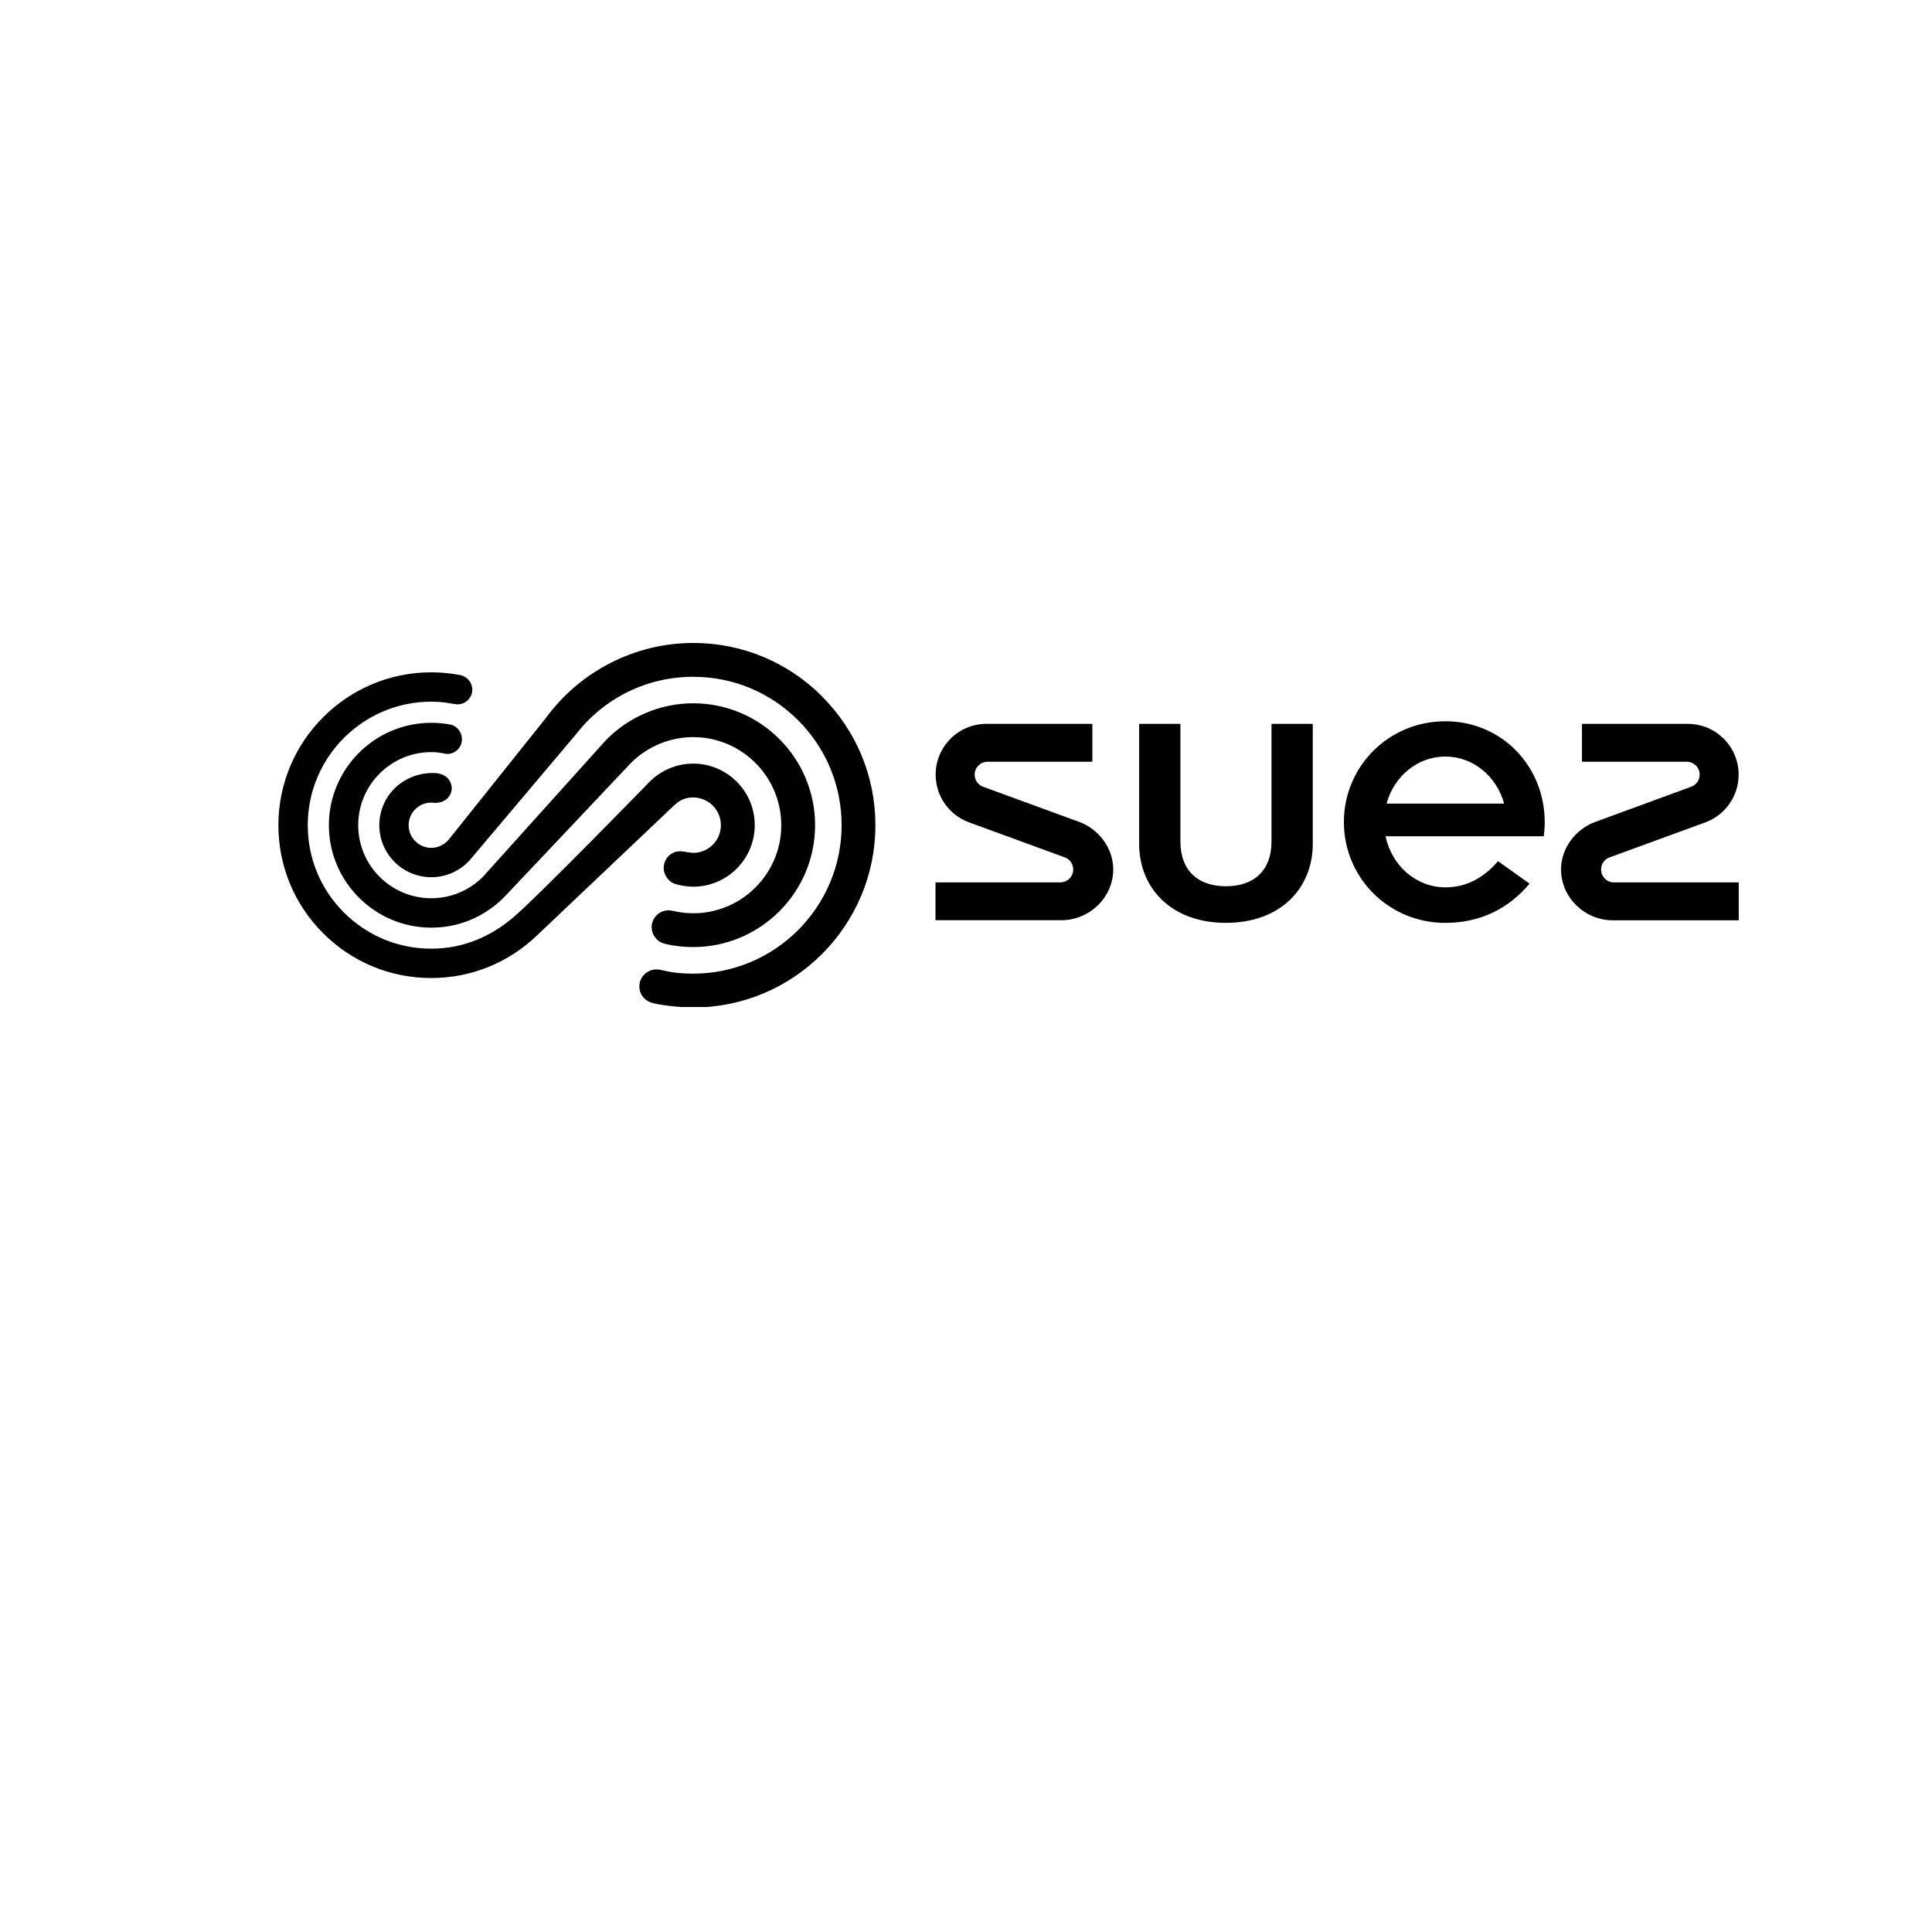 <svg xmlns="http://www.w3.org/2000/svg" xmlns:xlink="http://www.w3.org/1999/xlink" width="500" zoomAndPan="magnify" viewBox="0 0 375 375" height="500" preserveAspectRatio="xMidYMid meet" version="1.0"><defs><clipPath id="92cec8e007"><path d="M 54.035 124.797 L 170 124.797 L 170 196 L 54.035 196 Z M 54.035 124.797 " clip-rule="nonzero"/></clipPath><clipPath id="0a42ae2776"><path d="M 159.555 135.156 C 152.875 128.477 143.996 124.797 134.547 124.797 C 123.316 124.797 112.637 130.234 105.984 139.324 C 105.984 139.324 88.074 161.727 87.188 162.855 C 86.297 163.984 84.996 164.566 83.715 164.566 C 81.297 164.566 79.316 162.598 79.316 160.176 C 79.316 157.758 81.285 155.785 83.715 155.785 L 84.516 155.836 C 86.426 155.836 87.676 154.516 87.676 152.996 C 87.676 151.816 86.855 150.035 84.066 150.035 C 78.098 150.035 73.625 154.605 73.625 160.176 C 73.625 165.746 78.156 170.266 83.715 170.266 C 86.555 170.266 89.246 169.074 91.156 166.984 L 111.797 142.527 C 117.316 135.426 125.605 131.367 134.547 131.367 C 142.246 131.367 149.477 134.367 154.914 139.805 C 160.355 145.246 163.355 152.484 163.355 160.176 C 163.355 176.055 150.426 188.984 134.547 188.984 C 130.047 188.984 128.566 188.164 127.457 188.164 C 125.586 188.164 124.098 189.637 124.098 191.477 C 124.098 192.848 124.906 194.016 126.234 194.547 C 127.375 195.008 131.777 195.555 134.547 195.555 C 154.047 195.555 169.914 179.688 169.914 160.188 C 169.914 150.734 166.234 141.855 159.555 135.176 M 134.547 177.258 C 131.848 177.258 130.695 176.695 129.766 176.695 C 127.957 176.695 126.484 178.164 126.484 179.977 C 126.484 181.375 127.457 182.695 128.715 183.086 C 129.977 183.477 132.266 183.824 134.547 183.824 C 147.598 183.824 158.207 173.215 158.207 160.164 C 158.207 147.117 147.598 136.508 134.547 136.508 C 128.164 136.508 121.977 139.137 117.535 143.746 L 93.715 170.207 C 91.035 172.875 87.484 174.348 83.707 174.348 C 75.887 174.348 69.527 167.984 69.527 160.164 C 69.527 152.348 75.895 145.984 83.715 145.984 C 85.547 145.984 86.117 146.336 86.895 146.336 C 88.258 146.336 89.664 145.176 89.664 143.484 C 89.664 142.137 88.727 140.918 87.445 140.645 C 86.426 140.426 84.926 140.297 83.715 140.297 C 72.758 140.297 63.836 149.215 63.836 160.176 C 63.836 171.137 72.758 180.055 83.715 180.055 C 92.727 180.055 97.707 174.285 98.496 173.465 L 121.746 148.855 C 124.996 145.188 129.664 143.074 134.547 143.074 C 143.977 143.074 151.645 150.746 151.645 160.176 C 151.645 169.605 143.977 177.266 134.547 177.266 M 134.547 154.785 C 137.516 154.785 139.926 157.207 139.926 160.164 C 139.926 163.125 137.504 165.547 134.547 165.547 L 133.297 165.395 C 133.004 165.324 131.754 165.074 130.867 165.426 C 129.664 165.914 128.816 167.098 128.816 168.477 C 128.816 169.797 129.785 171.117 130.824 171.496 C 131.867 171.875 133.387 172.105 134.547 172.105 C 141.137 172.105 146.496 166.746 146.496 160.156 C 146.496 153.566 141.137 148.215 134.547 148.215 C 131.266 148.215 128.086 149.598 125.848 151.984 C 125.848 151.984 104.758 173.656 99.777 177.938 C 95.348 181.746 89.996 184.137 83.707 184.137 C 77.305 184.137 71.285 181.645 66.758 177.117 C 62.227 172.586 59.734 166.574 59.734 160.164 C 59.734 146.945 70.496 136.195 83.715 136.195 C 86.266 136.195 87.996 136.668 88.676 136.707 C 90.324 136.797 91.676 135.438 91.676 133.867 C 91.676 132.496 90.664 131.277 89.336 131.035 C 89.336 131.035 86.758 130.496 83.715 130.496 C 67.348 130.496 54.035 143.805 54.035 160.164 C 54.035 168.098 57.125 175.547 62.727 181.145 C 68.324 186.746 75.785 189.836 83.707 189.836 C 91.387 189.836 98.637 186.914 104.188 181.605 L 130.727 156.438 C 131.797 155.414 132.867 154.785 134.547 154.785 " clip-rule="nonzero"/></clipPath><clipPath id="5257e9bc7a"><path d="M 181.578 139.996 L 337.578 139.996 L 337.578 179.328 L 181.578 179.328 Z M 181.578 139.996 " clip-rule="nonzero"/></clipPath><clipPath id="902787a60e"><path d="M 269.129 155.984 C 270.566 150.703 275.129 146.844 280.539 146.844 C 285.949 146.844 290.508 150.703 291.949 155.984 L 269.129 155.984 M 280.539 139.996 C 269.539 139.996 260.848 148.754 260.848 159.566 C 260.848 170.375 269.547 179.133 280.539 179.133 C 287.348 179.133 292.879 176.316 296.887 171.516 L 290.77 167.156 C 287.977 170.395 284.609 172.234 280.539 172.234 C 274.867 172.234 270.117 167.996 268.938 162.324 L 299.637 162.324 C 299.758 161.465 299.828 160.465 299.828 159.574 C 299.828 148.766 291.539 139.996 280.539 139.996 M 246.797 163.266 C 246.816 169.043 243.316 172.023 237.957 172.023 C 232.598 172.023 229.098 169.043 229.117 163.266 L 229.117 140.496 L 221.109 140.496 L 221.109 163.793 C 221.109 172.316 227.277 179.125 237.957 179.125 C 248.637 179.125 254.809 172.316 254.809 163.793 L 254.809 140.496 L 246.797 140.496 L 246.797 163.266 M 313.27 171.273 C 311.887 171.273 310.77 170.156 310.77 168.773 C 310.77 167.703 311.43 166.773 312.379 166.434 L 331.129 159.574 C 334.836 158.156 337.469 154.566 337.469 150.363 C 337.469 144.926 333.059 140.504 327.609 140.504 L 307.059 140.504 L 307.059 147.855 L 327.406 147.855 C 328.789 147.855 329.906 148.977 329.906 150.355 C 329.906 151.426 329.238 152.336 328.297 152.695 L 309.547 159.566 C 305.84 160.984 302.996 164.574 302.996 168.773 C 302.996 174.215 307.617 178.633 313.059 178.633 L 337.488 178.633 L 337.488 171.273 L 313.27 171.273 M 209.527 159.555 L 190.789 152.695 C 189.848 152.336 189.18 151.426 189.18 150.355 C 189.18 148.977 190.297 147.855 191.68 147.855 L 212.027 147.855 L 212.027 140.496 L 191.469 140.496 C 186.027 140.496 181.609 144.914 181.609 150.355 C 181.609 154.555 184.238 158.145 187.949 159.566 L 206.699 166.426 C 207.648 166.766 208.309 167.695 208.309 168.766 C 208.309 170.145 207.188 171.266 205.809 171.266 L 181.578 171.266 L 181.578 178.613 L 206.02 178.613 C 211.457 178.613 216.078 174.203 216.078 168.754 C 216.078 164.555 213.238 160.965 209.527 159.543 " clip-rule="nonzero"/></clipPath></defs><g clip-path="url(#92cec8e007)"><g clip-path="url(#0a42ae2776)"><path fill="#010101" d="M 54.035 124.797 L 170.035 124.797 L 170.035 195.461 L 54.035 195.461 Z M 54.035 124.797 " fill-opacity="1" fill-rule="nonzero"/></g></g><g clip-path="url(#5257e9bc7a)"><g clip-path="url(#902787a60e)"><path fill="#010101" d="M 181.578 139.996 L 337.578 139.996 L 337.578 179.328 L 181.578 179.328 Z M 181.578 139.996 " fill-opacity="1" fill-rule="nonzero"/></g></g></svg>